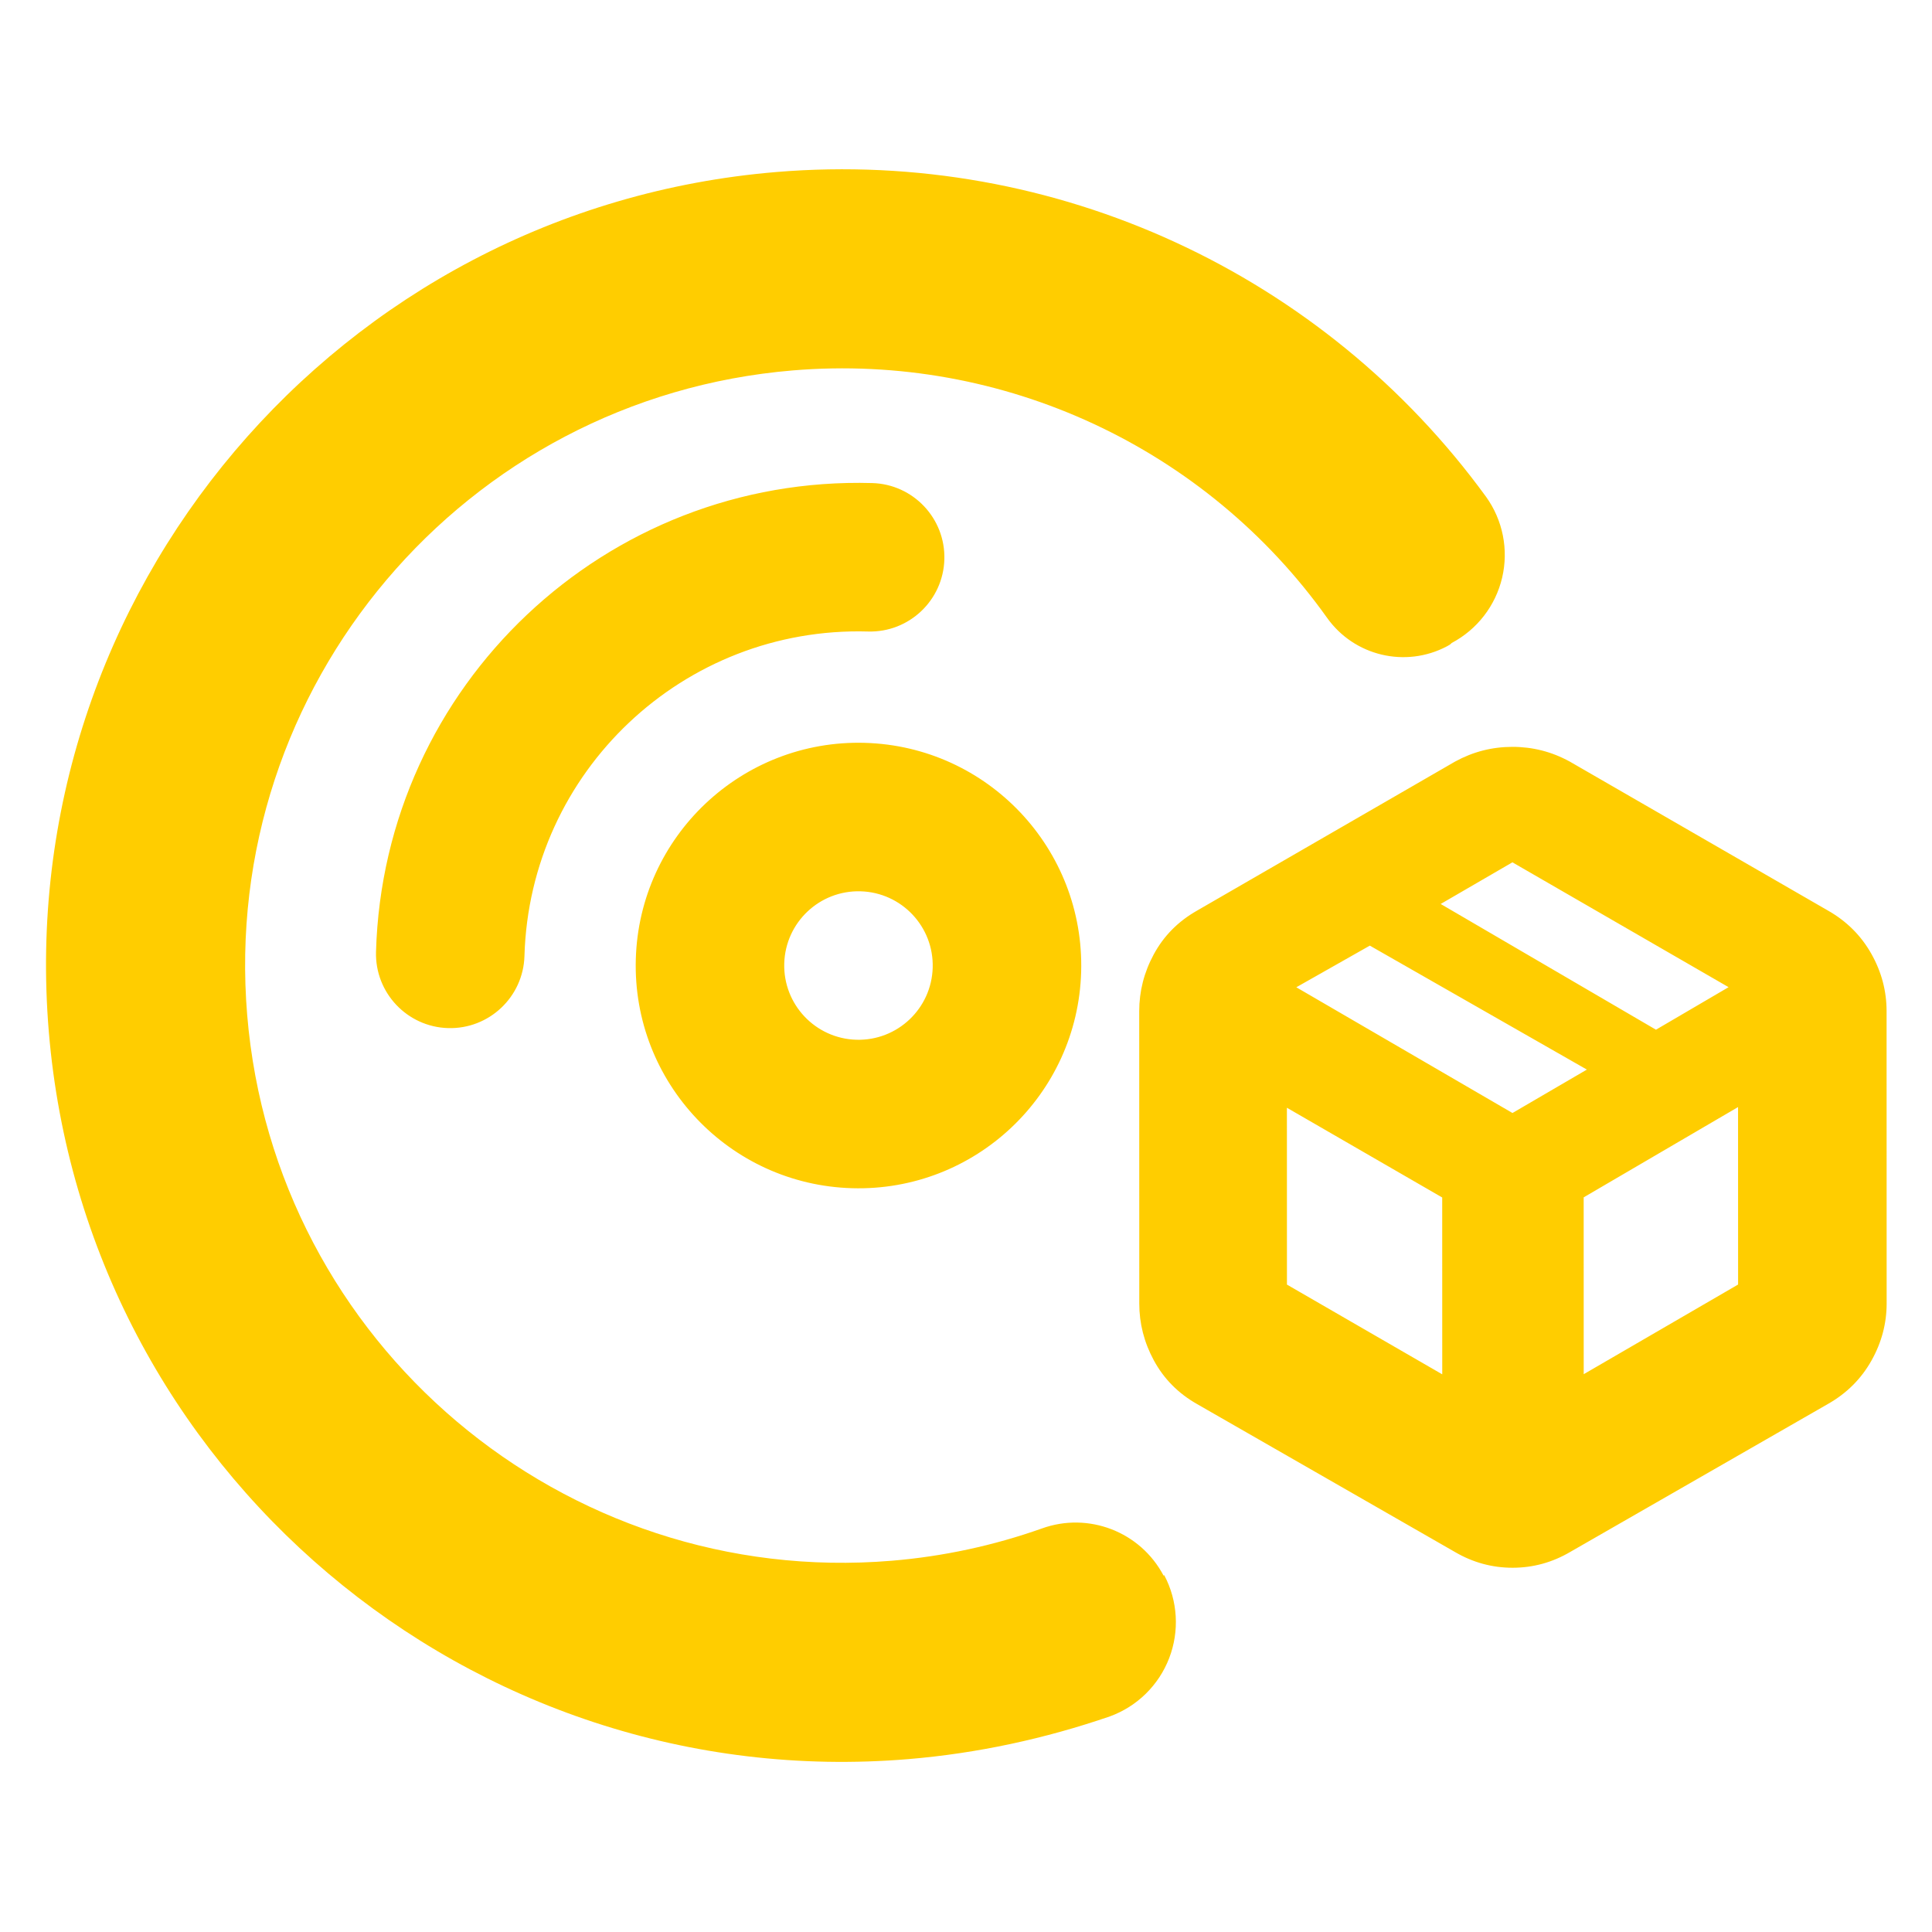 <svg clip-rule="evenodd" fill-rule="evenodd" stroke-linejoin="round" stroke-miterlimit="2" viewBox="0 0 250 250" xmlns="http://www.w3.org/2000/svg"><path fill="rgb(255, 205, 0)" d="m222.888 86.263c1.224 2.039 1.505 4.507.772 6.769-.734 2.262-2.411 4.095-4.599 5.027-.121.119-.267.181-.413.243-3.565 1.519-7.704.159-9.674-3.179-8.768-14.757-24.763-24-42.253-24-27.212 0-49.304 22.092-49.304 49.304s22.092 49.304 49.304 49.304c4.247 0 8.465-.548 12.553-1.624 3.954-1.07 8.092.938 9.697 4.707l.06-.025c.939 2.203.878 4.704-.165 6.86-1.044 2.155-2.969 3.754-5.279 4.383-5.502 1.393-11.165 2.134-16.866 2.134-36.282 0-65.739-29.457-65.739-65.739s29.457-65.739 65.739-65.739c23.166 0 44.365 12.162 56.167 31.575zm-50.402-5.328c3.362.376 5.786 3.412 5.409 6.774-.377 3.363-3.412 5.787-6.775 5.41-15.141-1.697-28.79 9.202-30.487 24.343-.377 3.362-3.412 5.786-6.775 5.41-3.362-.377-5.786-3.413-5.409-6.775 2.45-21.871 22.166-37.613 44.037-35.162zm-6.486 57.876c-10.094-1.131-17.36-10.231-16.228-20.325 1.131-10.094 10.23-17.36 20.324-16.229 10.095 1.132 17.36 10.231 16.229 20.325s-10.231 17.36-20.325 16.229zm1.366-12.185c3.364.377 6.397-2.044 6.774-5.409.378-3.365-2.044-6.398-5.409-6.775s-6.398 2.045-6.775 5.409c-.377 3.365 2.045 6.398 5.41 6.775zm45.725 46.232-20.182-13.921c-1.491-1.017-2.575-2.322-3.267-3.903-.676-1.543-.942-3.133-.806-4.768l1.997-24.051c.136-1.635.66-3.16 1.581-4.57.942-1.444 2.226-2.552 3.863-3.309l22.217-10.48.058-.026c1.531-.678 3.129-.947 4.794-.809 1.664.138 3.196.667 4.594 1.588l.054.036 20.184 13.999c1.474 1.006 2.565 2.297 3.283 3.863.714 1.558.997 3.164.86 4.813l-1.996 24.05c-.137 1.65-.681 3.186-1.643 4.606-.967 1.427-2.256 2.52-3.878 3.269l-22.19 10.397c-1.56.754-3.186 1.057-4.875.917-1.686-.14-3.236-.705-4.648-1.701zm.186-14.693 1.208-14.55-12.163-8.447-1.207 14.55zm7.568-21.019 6.418-3.063-17.008-11.685-6.334 2.923zm12.375-5.871 6.266-3.002-16.929-11.752-6.188 2.935zm-8.303 27.847 13.315-6.319 1.212-14.601-13.319 6.371z" transform="matrix(1.562 -.13 .13 1.562 -167.074 -41.489)"/></svg>